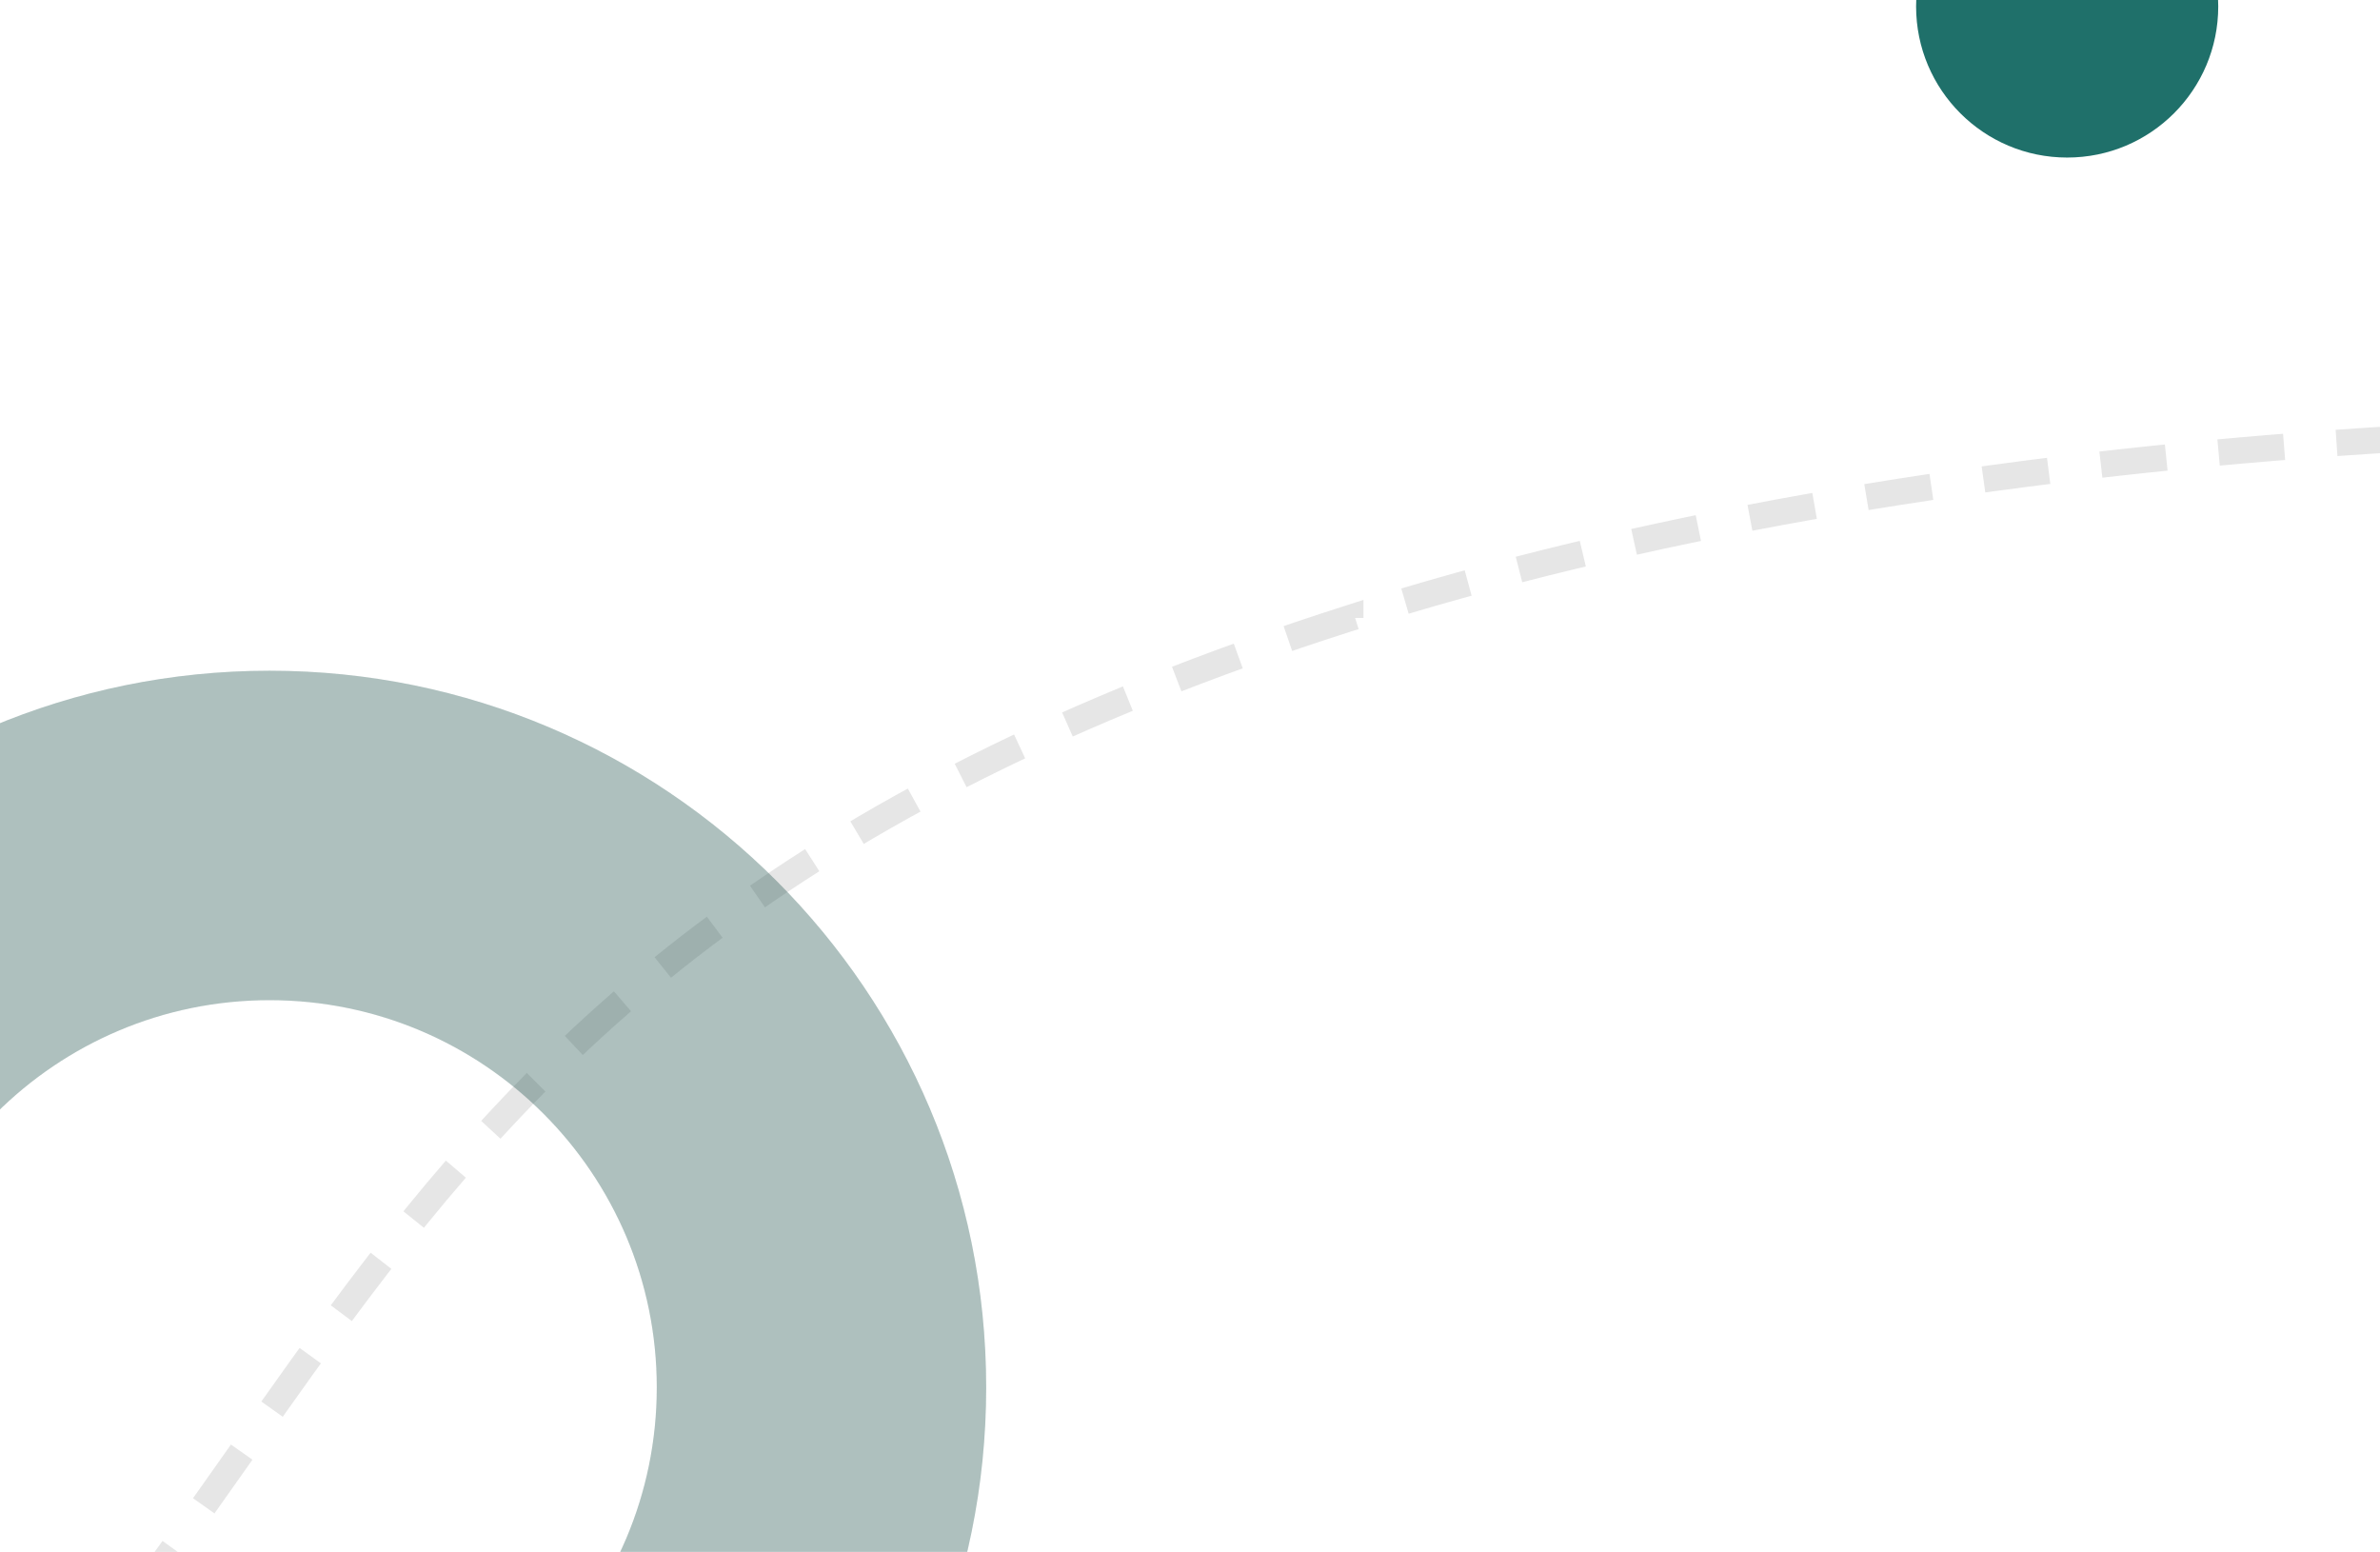 <svg xmlns="http://www.w3.org/2000/svg" width="181" height="118" fill="none" viewBox="0 0 181 118">
    <path stroke="#000" stroke-dasharray="5 4" stroke-width="2" d="M102.692 46.986c-87.163 27.798-72.938 75.289-134.57 115.005-112.707 72.63-304.839-25.72-351.733 132.068l722.331-9.106-6.507-219.37c-.908-30.595-142.357-46.394-229.521-18.596z" opacity=".1"/>
    <ellipse cx="157.209" cy=".49" fill="#1F706A" rx="11.489" ry="11.49"/>
    <path fill="#1E524E" d="M75 105.5c0 30.1-24.4 54.5-54.5 54.5S-34 135.6-34 105.5-9.6 51 20.5 51 75 75.4 75 105.5zm-83.948 0c0 16.264 13.184 29.448 29.448 29.448 16.264 0 29.448-13.184 29.448-29.448 0-16.264-13.184-29.448-29.448-29.448-16.264 0-29.448 13.184-29.448 29.448z" opacity=".2"/>
    <path fill="#1E524E" d="M75 105.5c0 30.1-24.4 54.5-54.5 54.5S-34 135.6-34 105.5-9.6 51 20.5 51 75 75.4 75 105.5zm-83.948 0c0 16.264 13.184 29.448 29.448 29.448 16.264 0 29.448-13.184 29.448-29.448 0-16.264-13.184-29.448-29.448-29.448-16.264 0-29.448 13.184-29.448 29.448z" opacity=".2"/>
</svg>
